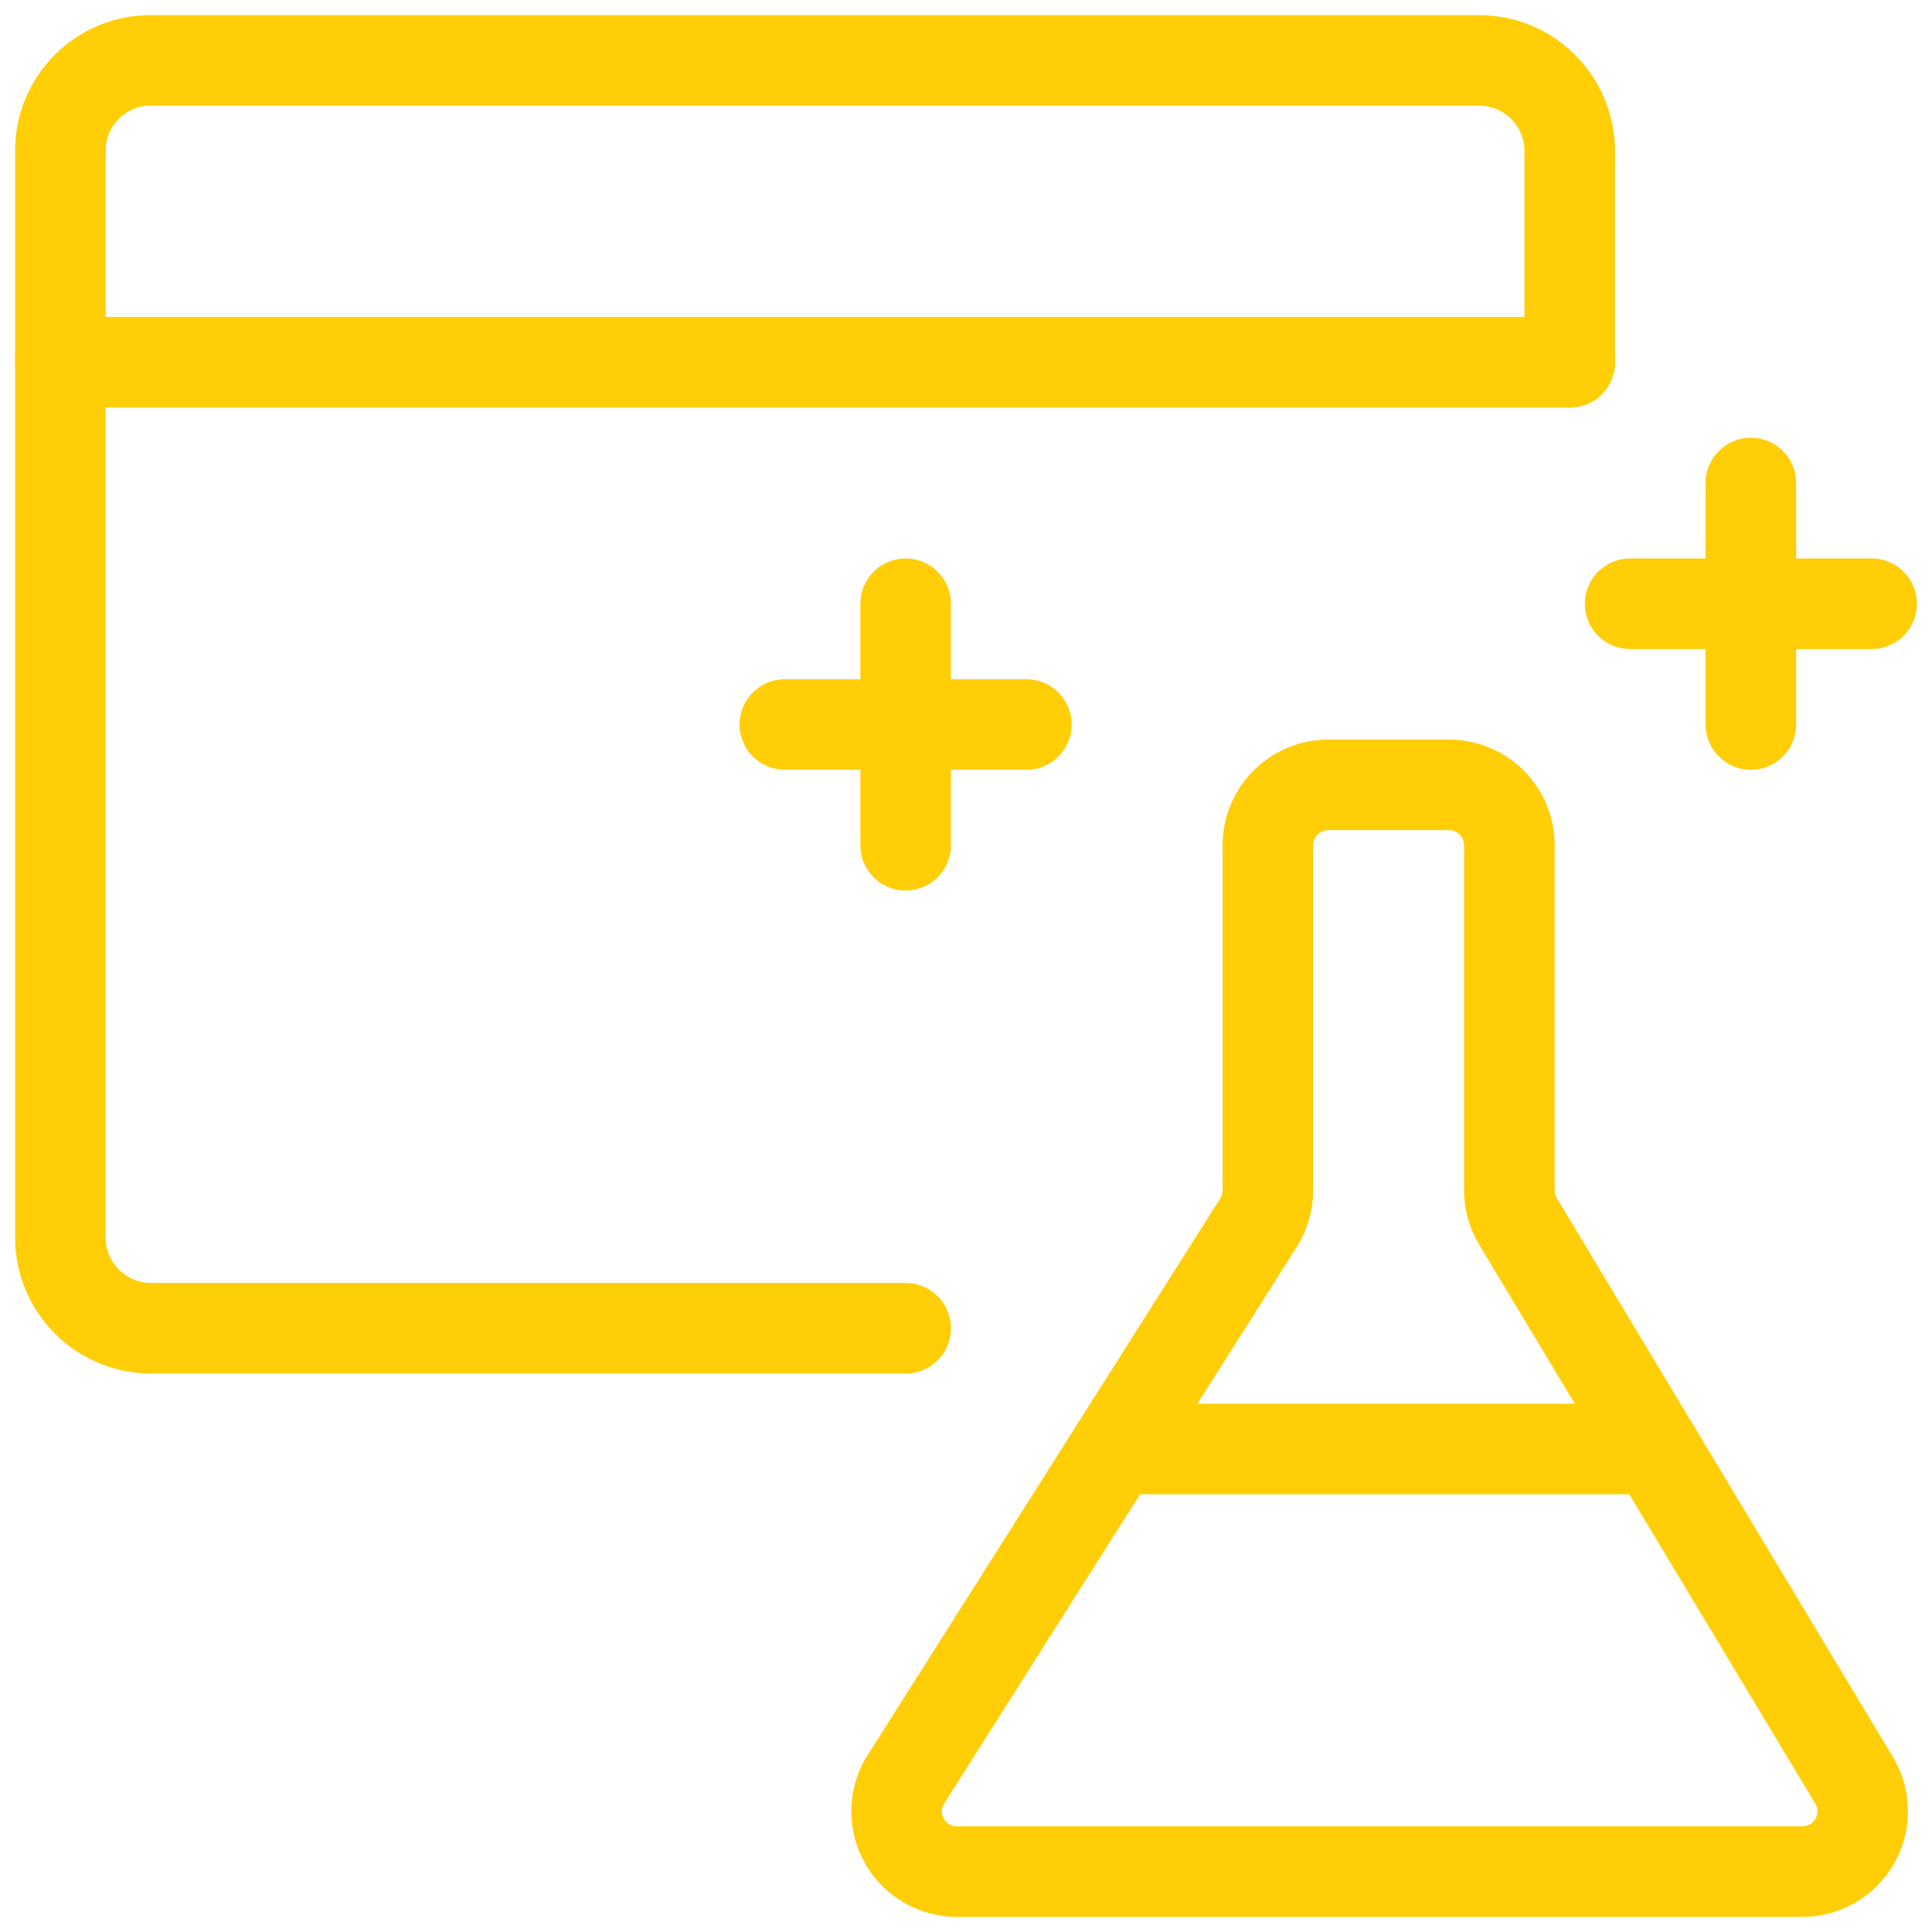 <svg width="32" height="32" viewBox="0 0 32 32" fill="none" xmlns="http://www.w3.org/2000/svg">
<path d="M26 6V2.491C25.993 1.664 25.319 0.998 24.492 1H2.5C1.677 0.997 1.007 1.66 1 2.483V20.508C1.007 21.335 1.681 22.002 2.508 22H15" stroke="#FFCE07" stroke-width="1.5" stroke-linecap="round" stroke-linejoin="round"/>
<path d="M1 6H26" stroke="#FFCE07" stroke-width="1.5" stroke-linecap="round" stroke-linejoin="round"/>
<path fill-rule="evenodd" clip-rule="evenodd" d="M30.73 29.521L25.149 20.241C25.052 20.083 25 19.901 25 19.716V14C25 13.448 24.552 13 24 13H22C21.448 13 21 13.448 21 14V19.716C21 19.901 20.948 20.083 20.851 20.241L14.973 29.521C14.804 29.831 14.81 30.207 14.99 30.511C15.171 30.815 15.498 31.001 15.851 31H29.851C30.204 31 30.531 30.814 30.711 30.511C30.892 30.207 30.898 29.831 30.73 29.521V29.521Z" stroke="#FFCE07" stroke-width="1.5" stroke-linecap="round" stroke-linejoin="round"/>
<path d="M27.409 24H18.471" stroke="#FFCE07" stroke-width="1.5" stroke-linecap="round" stroke-linejoin="round"/>
<path d="M29 8V12" stroke="#FFCE07" stroke-width="1.5" stroke-linecap="round" stroke-linejoin="round"/>
<path d="M27 10H31" stroke="#FFCE07" stroke-width="1.5" stroke-linecap="round" stroke-linejoin="round"/>
<path d="M15 10V14" stroke="#FFCE07" stroke-width="1.5" stroke-linecap="round" stroke-linejoin="round"/>
<path d="M13 12H17" stroke="#FFCE07" stroke-width="1.5" stroke-linecap="round" stroke-linejoin="round"/>
</svg>
